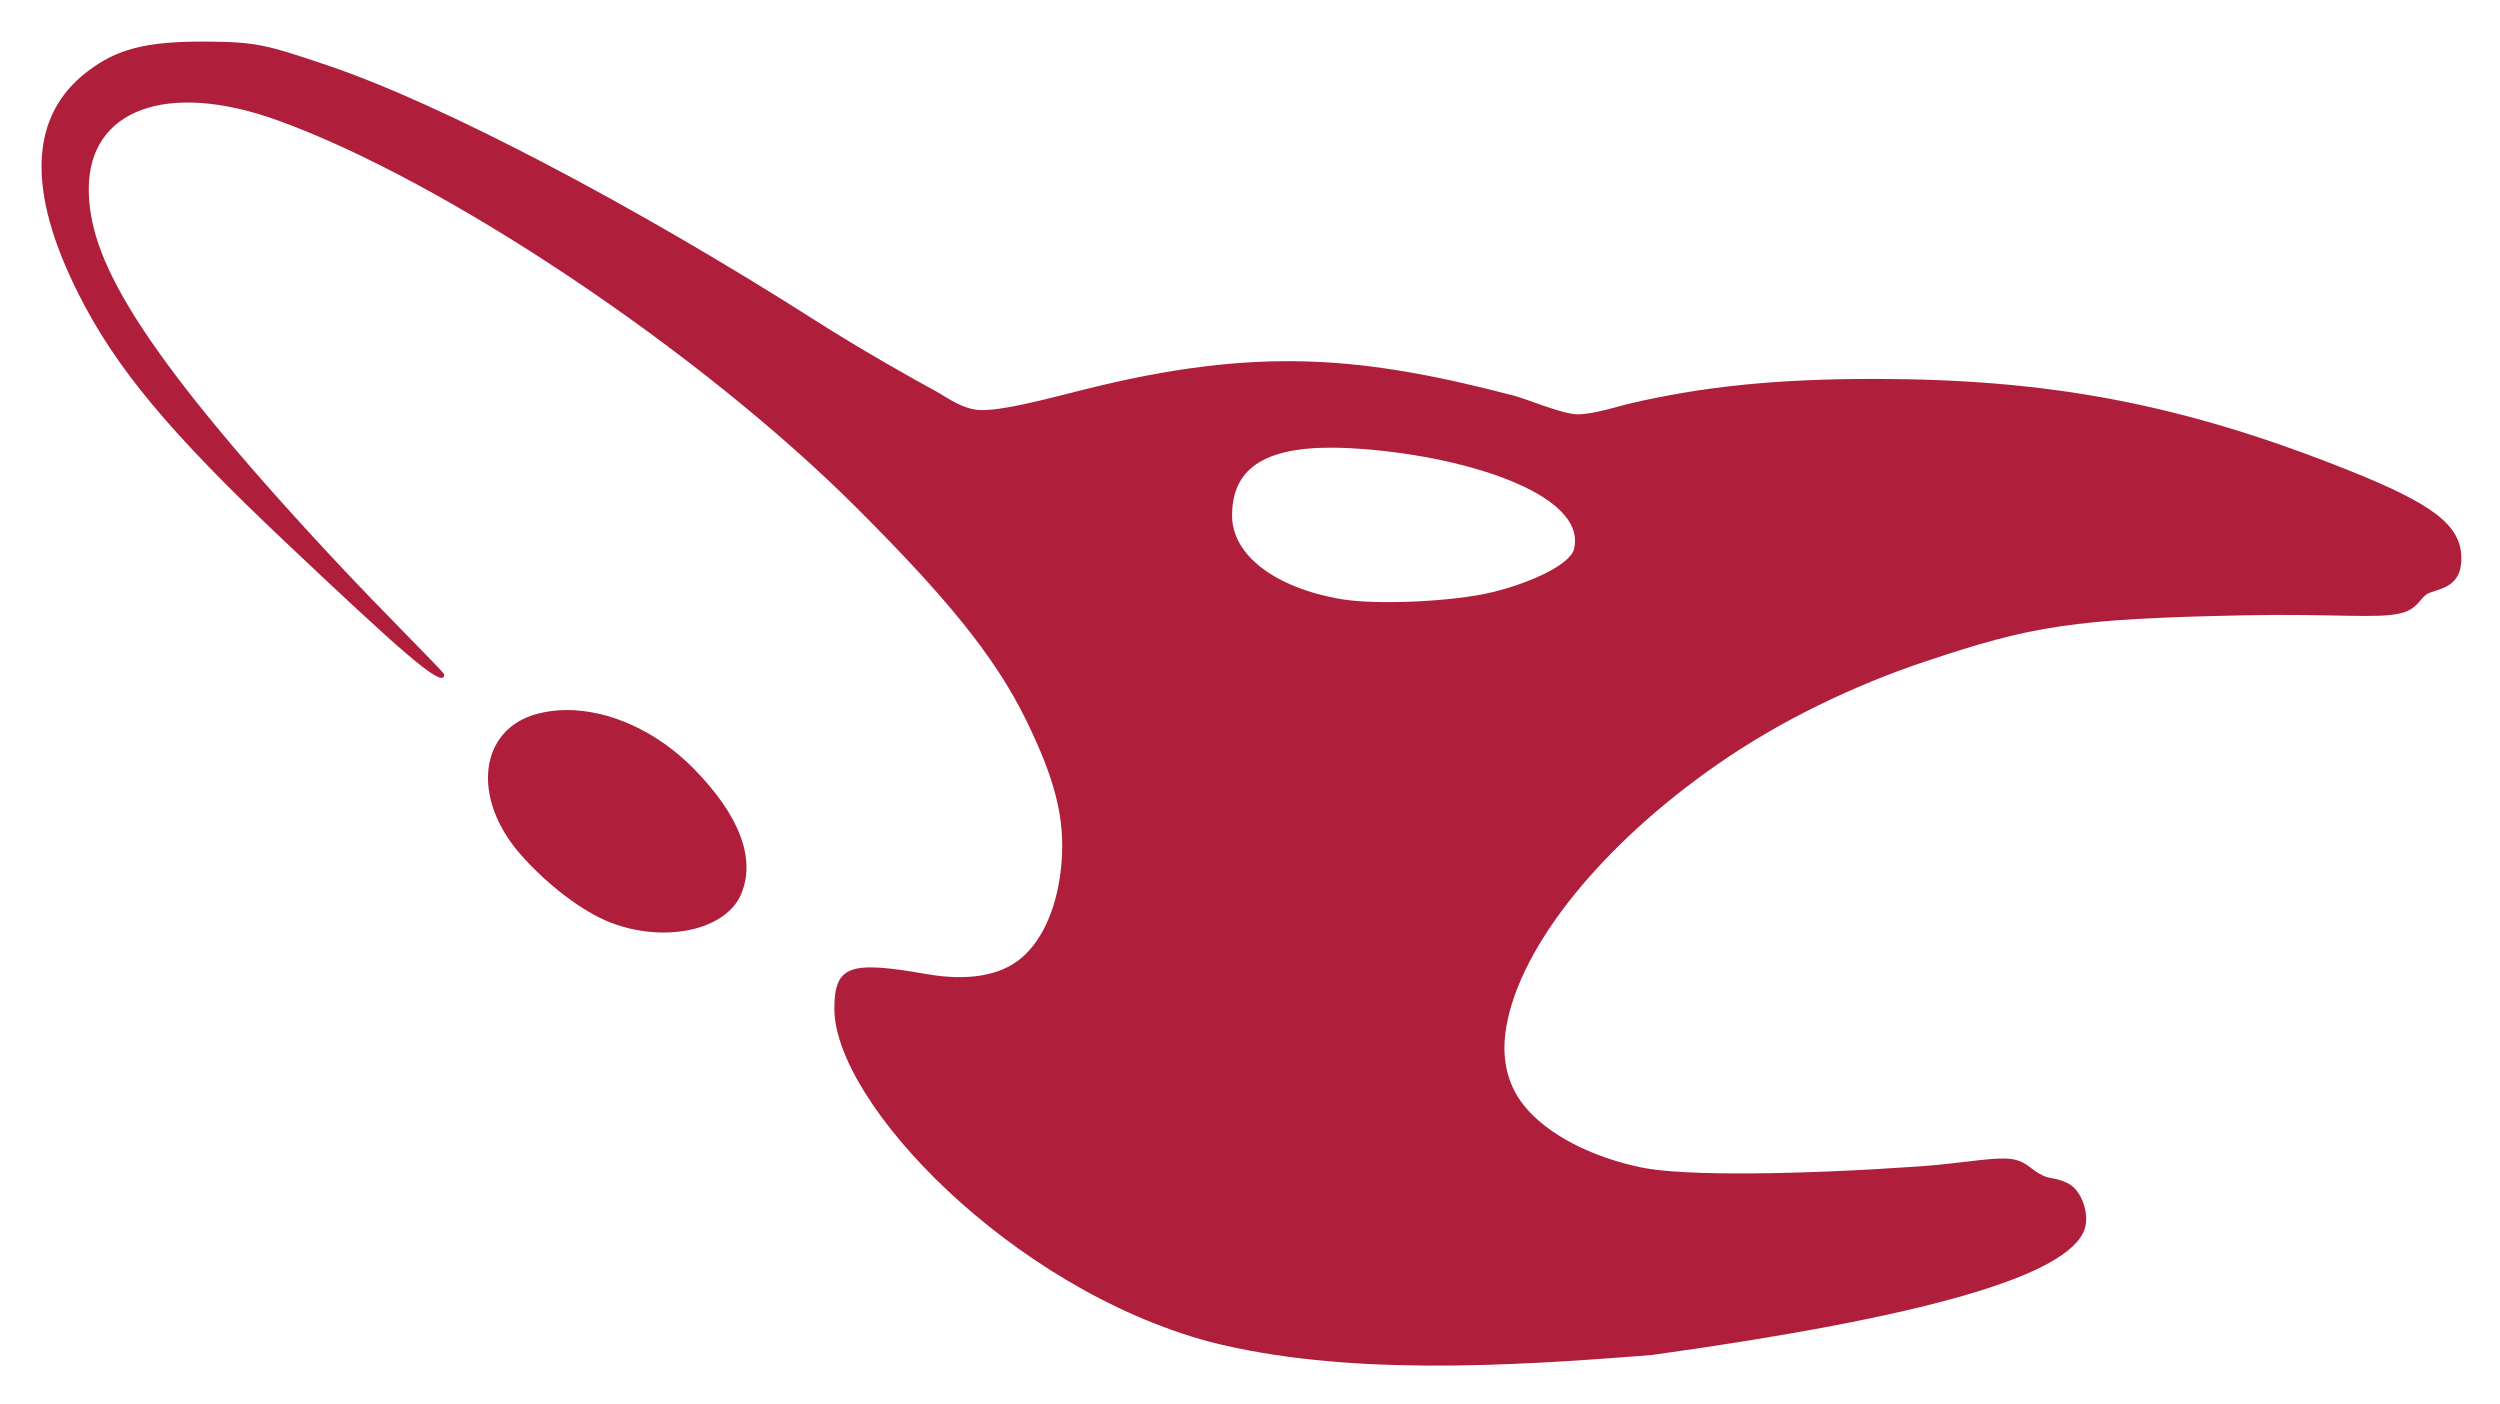 <?xml version="1.0" encoding="UTF-8"?>
<svg xmlns="http://www.w3.org/2000/svg" xmlns:xlink="http://www.w3.org/1999/xlink" width="178px" height="100px" viewBox="0 0 178 100" version="1.1">
<g id="surface1">
<path style=" stroke:none;fill-rule:nonzero;fill:rgb(68.627%,11.765%,22.745%);fill-opacity:1;" d="M 14.746 2.961 C 18.305 2.988 19.023 3.207 23.301 4.648 C 31.473 7.398 45.344 14.719 58.074 22.832 C 61.277 24.871 65.086 27.027 66.664 27.871 C 67.289 28.207 68.5 29.148 69.781 29.195 C 71.352 29.254 74.34 28.453 77.168 27.742 C 89.602 24.613 97.102 25.387 107.797 28.172 C 108.742 28.422 111.23 29.488 112.328 29.5 C 113.41 29.512 115.492 28.863 115.844 28.777 C 121.312 27.488 126.621 26.98 133.41 26.98 C 145.82 26.98 155.316 28.723 167.277 33.508 C 173.23 35.891 175.25 37.395 175.25 39.766 C 175.25 42.031 173.367 41.895 172.75 42.332 C 172.285 42.66 172.09 43.375 170.945 43.66 C 169.301 44.074 166.219 43.684 159.867 43.809 C 147.504 44.055 144.66 44.57 137.137 47.078 C 131.973 48.801 126.773 51.301 122.266 54.434 C 114.242 60.008 108.234 67.238 107.242 73.152 C 106.914 75.09 107.188 77.062 108.504 78.711 C 110.164 80.781 113.289 82.367 116.809 83.113 C 119.887 83.766 128.156 83.641 136.727 83.043 C 139.859 82.824 142.332 82.27 143.523 82.582 C 144.395 82.809 144.594 83.297 145.473 83.707 C 146.031 83.969 146.438 83.836 147.27 84.27 C 148.227 84.77 148.793 86.457 148.422 87.527 C 147.262 90.855 137.008 93.77 117.641 96.473 C 107.215 97.309 95.68 97.965 86.156 95.543 C 71.949 91.734 59.406 78.492 59.406 71.82 C 59.406 68.695 60.551 68.406 66 69.359 C 68.898 69.863 71.223 69.473 72.707 68.223 C 74.359 66.832 75.336 64.332 75.578 61.461 C 75.852 58.195 75.078 55.41 73.059 51.27 C 70.777 46.598 67.141 42.312 61.086 36.25 C 49.852 24.996 31.695 12.867 19.75 8.562 C 11.938 5.742 6.309 7.762 6.32 13.473 C 6.328 18.164 9.324 24.289 23.531 39.562 C 27.559 43.891 31.629 47.848 31.629 48.031 C 31.629 49.156 28.426 46.254 20.281 38.555 C 12.031 30.762 8.234 26.176 5.602 20.953 C 1.863 13.543 2.094 8.207 6.262 5.062 C 8.27 3.547 10.258 2.926 14.746 2.961 Z M 95.016 31.875 C 89.805 31.816 87.723 33.516 87.723 36.707 C 87.723 39.516 90.773 41.859 95.527 42.664 C 97.969 43.078 103.422 42.852 106.258 42.164 C 108.98 41.5 111.797 40.199 112.07 39.094 C 113.055 35.078 103.801 32.309 96.098 31.91 C 95.723 31.891 95.359 31.879 95.016 31.875 Z M 40.285 50.555 C 43.367 50.527 46.793 52.062 49.43 54.766 C 52.676 58.09 53.82 61.141 52.773 63.652 C 51.699 66.227 47.34 67.18 43.477 65.688 C 41.5 64.926 38.977 63.016 37.055 60.824 C 33.543 56.82 34.113 51.941 38.223 50.832 C 38.883 50.652 39.574 50.562 40.285 50.555 Z M 40.285 50.555 "/>
</g>
</svg>
